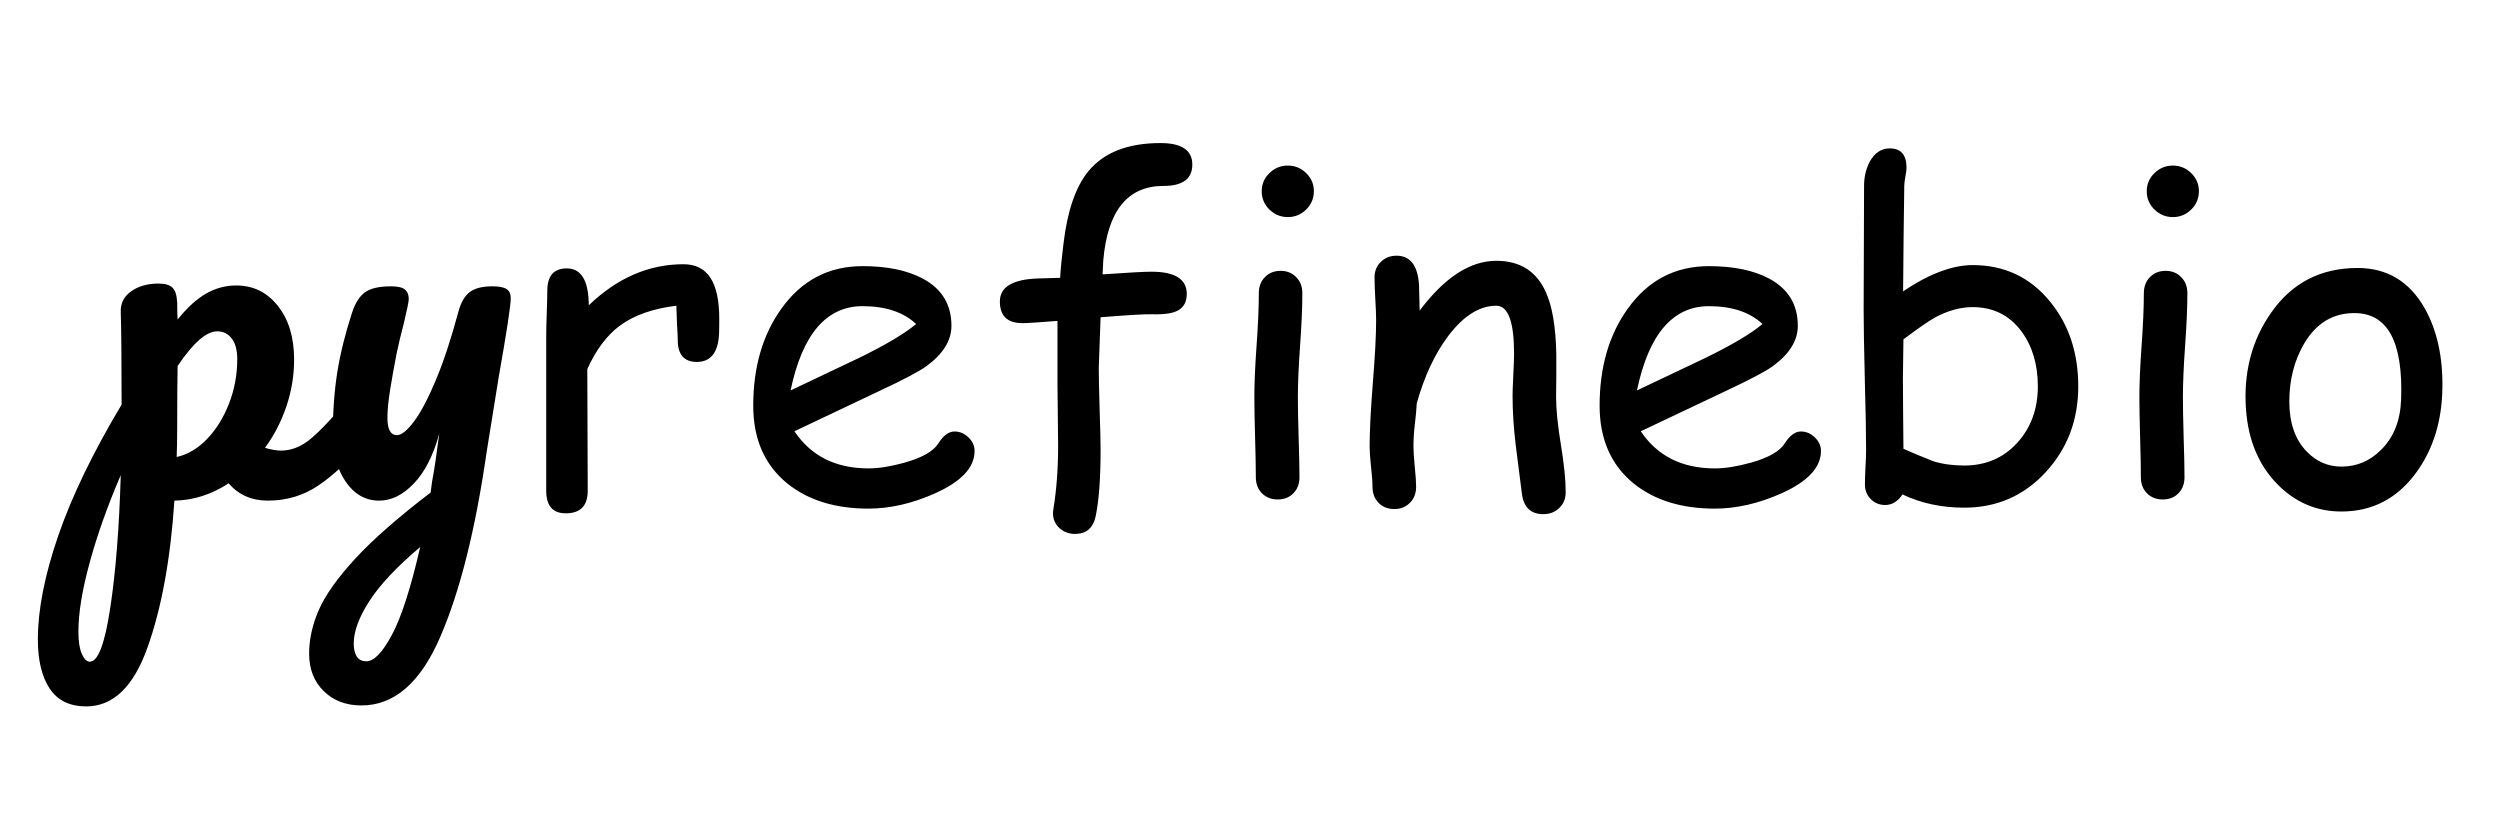 <svg version="1.1" viewBox="0.0 0.0 366.186 121.488" fill="none" stroke="none" stroke-linecap="square" stroke-miterlimit="10" xmlns:xlink="http://www.w3.org/1999/xlink" xmlns="http://www.w3.org/2000/svg"><clipPath id="p.0"><path d="m0 0l366.186 0l0 121.488l-366.186 0l0 -121.488z" clip-rule="nonzero"/></clipPath><g clip-path="url(#p.0)"><path fill="#000000" fill-opacity="0.0" d="m0 0l366.186 0l0 121.488l-366.186 0z" fill-rule="evenodd"/><path fill="#000000" fill-opacity="0.0" d="m4.486 0l372.693 0l0 100.189l-372.693 0z" fill-rule="evenodd"/><path fill="#000000" d="m52.282 58.141q0.859 0 1.359 0.797q0.5 0.797 0.5 2.203q0 2.656 -1.266 4.125q-2.859 3.531 -6.172 5.797q-3.297 2.266 -7.484 2.266q-3.531 0 -5.734 -2.531q-3.797 2.469 -7.938 2.531q-0.859 12.875 -3.938 21.5q-3.062 8.641 -8.984 8.641q-3.609 0 -5.344 -2.609q-1.734 -2.594 -1.734 -7.203q0 -6.531 3.0 -15.234q3.0 -8.688 9.266 -19.156q0 -9.734 -0.125 -13.531q-0.078 -1.938 1.516 -3.062q1.609 -1.141 4.016 -1.141q1.391 0 2.016 0.578q0.641 0.562 0.719 2.234q0 1.656 0.062 2.453q2.141 -2.656 4.203 -3.812q2.062 -1.172 4.391 -1.172q3.734 0 6.094 3.0q2.375 2.984 2.375 7.859q0 3.531 -1.141 6.875q-1.125 3.328 -3.125 6.047q1.406 0.406 2.328 0.406q2.203 0 4.203 -1.594q2.0 -1.609 5.141 -5.344q0.797 -0.922 1.797 -0.922zm-26.406 8.797q2.406 -0.531 4.438 -2.625q2.031 -2.109 3.234 -5.203q1.203 -3.109 1.203 -6.5q0 -2.0 -0.812 -3.031q-0.797 -1.047 -2.125 -1.047q-2.391 0 -5.797 5.078q-0.062 2.922 -0.062 8.594q0 3.062 -0.078 4.734zm-12.719 29.984q1.797 0 2.984 -7.828q1.203 -7.828 1.547 -19.5q-2.875 6.672 -4.531 12.734q-1.672 6.062 -1.672 10.203q0 2.125 0.5 3.25q0.5 1.141 1.172 1.141zm58.921 -54.984q1.531 0 2.125 0.406q0.609 0.391 0.609 1.328q0 1.594 -1.734 11.391q-1.531 9.406 -1.797 11.141q-2.469 17.125 -6.812 27.125q-4.328 10.0 -11.516 10.0q-3.406 0 -5.547 -2.109q-2.125 -2.094 -2.125 -5.484q0 -3.141 1.422 -6.406q1.438 -3.266 5.328 -7.5q3.906 -4.234 11.047 -9.688l0.203 -1.547q0.469 -2.453 1.062 -7.062q-1.328 4.797 -3.734 7.297q-2.391 2.5 -5.062 2.5q-3.0 0 -4.906 -2.766q-1.891 -2.766 -1.891 -6.891q0 -5.0 0.656 -9.156q0.672 -4.172 2.203 -8.844q0.672 -2.0 1.859 -2.859q1.203 -0.875 3.812 -0.875q1.469 0 2.031 0.469q0.562 0.469 0.562 1.391q0 0.547 -0.734 3.609q-0.656 2.469 -1.062 4.469q-0.531 2.734 -0.938 5.234q-0.391 2.5 -0.391 4.094q0 2.531 1.391 2.531q1.0 0 2.5 -2.0q1.5 -2.0 3.203 -6.062q1.703 -4.062 3.297 -10.0q0.531 -2.0 1.625 -2.859q1.109 -0.875 3.312 -0.875zm-18.406 54.922q1.672 0 3.734 -3.875q2.078 -3.859 4.141 -12.859q-5.141 4.344 -7.438 7.906q-2.297 3.562 -2.297 6.234q0 1.125 0.422 1.859q0.438 0.734 1.438 0.734z" fill-rule="nonzero"/><path fill="#000000" d="m105.32 48.953q-0.219 4.062 -3.25 4.062q-2.797 0 -2.797 -3.219q0 -0.625 -0.109 -2.281l-0.094 -2.734q-5.141 0.625 -8.234 2.891q-2.891 2.125 -4.812 6.391l0.062 17.828q0 3.297 -3.219 3.297q-2.859 0 -2.859 -3.297l0 -22.844q0 -1.078 0.078 -3.219q0.078 -2.156 0.078 -3.234q0 -3.281 2.859 -3.281q3.188 0 3.219 5.406q6.25 -6.016 13.875 -6.016q2.641 0 3.938 1.984q1.297 1.984 1.297 5.984q0 1.688 -0.031 2.281zm21.901 25.547q-7.344 0 -11.906 -3.688q-4.984 -4.062 -4.984 -11.391q0 -8.453 4.109 -14.188q4.453 -6.25 11.906 -6.25q5.406 0 8.828 1.828q4.188 2.25 4.188 6.906q0 3.25 -3.672 5.922q-1.625 1.172 -6.906 3.641l-12.422 5.891q1.812 2.703 4.531 4.078q2.719 1.359 6.328 1.359q2.25 0 5.281 -0.844q3.844 -1.078 4.938 -2.812q1.109 -1.75 2.375 -1.75q1.141 0 2.031 0.859q0.906 0.859 0.906 2.0q0 3.625 -5.828 6.219q-4.984 2.219 -9.703 2.219zm-0.875 -29.656q-3.969 0 -6.609 3.078q-2.641 3.078 -3.938 9.266l10.0 -4.75q5.891 -2.875 8.391 -4.984q-2.797 -2.609 -7.844 -2.609zm44.065 -17.609q-7.875 0 -8.812 10.938l-0.094 2.016q5.531 -0.391 7.156 -0.391q5.172 0 5.172 3.266q0 2.375 -2.531 2.828q-1.109 0.188 -2.594 0.141q-1.484 -0.047 -7.5 0.438l-0.266 7.422q0 2.016 0.125 6.062q0.141 4.031 0.141 6.016q0 6.188 -0.719 9.641q-0.547 2.594 -3.031 2.594q-1.328 0 -2.281 -0.859q-0.938 -0.859 -0.938 -2.156q0 -0.266 0.062 -0.656q0.688 -4.234 0.688 -9.219l-0.094 -8.875l0 -9.438q-4.078 0.328 -5.141 0.328q-3.297 0 -3.297 -3.172q0 -3.219 5.703 -3.375l3.125 -0.094q0.094 -1.828 0.484 -4.953q0.844 -7.219 3.641 -10.641q3.391 -4.141 10.578 -4.141q4.656 0 4.656 3.156q0 3.125 -4.234 3.125zm18.225 4.562q-1.562 0 -2.703 -1.109q-1.125 -1.109 -1.125 -2.672q0 -1.562 1.125 -2.656q1.141 -1.109 2.703 -1.109q1.562 0 2.688 1.109q1.125 1.094 1.125 2.656q0 1.562 -1.125 2.672q-1.125 1.109 -2.688 1.109zm1.469 26.422q0 1.953 0.109 5.844q0.125 3.891 0.125 5.844q0 1.438 -0.891 2.344q-0.875 0.906 -2.297 0.906q-1.406 0 -2.312 -0.906q-0.891 -0.906 -0.891 -2.344q0 -1.953 -0.109 -5.844q-0.109 -3.891 -0.109 -5.844q0 -3.047 0.328 -7.625q0.328 -4.578 0.328 -7.641q0 -1.453 0.891 -2.359q0.891 -0.922 2.297 -0.922q1.391 0 2.281 0.922q0.906 0.906 0.906 2.359q0 3.062 -0.328 7.641q-0.328 4.578 -0.328 7.625zm35.963 17.094q-2.797 0 -3.156 -3.062l-0.906 -7.125q-0.453 -3.812 -0.453 -7.125q0 -0.922 0.109 -3.094q0.109 -2.188 0.109 -3.094q0 -7.031 -2.594 -7.031q-3.656 0 -6.969 4.328q-3.0 3.938 -4.688 9.953q-0.062 1.281 -0.297 3.203q-0.188 1.625 -0.188 3.156q0 0.969 0.188 2.922q0.203 1.953 0.203 2.938q0 1.453 -0.906 2.359q-0.891 0.922 -2.281 0.922q-1.438 0 -2.328 -0.922q-0.875 -0.906 -0.875 -2.359q0 -0.984 -0.219 -2.938q-0.203 -1.953 -0.203 -2.922q0 -3.359 0.469 -9.297q0.484 -5.938 0.484 -9.297q0 -1.031 -0.125 -3.078q-0.109 -2.062 -0.109 -3.109q0 -1.391 0.922 -2.281q0.938 -0.906 2.297 -0.906q3.0 0 3.297 4.234l0.094 3.812q5.469 -7.297 11.234 -7.297q5.203 0 7.25 4.594q1.406 3.062 1.531 9.047l0 3.281l-0.031 3.031q0 2.703 0.703 6.984q0.703 4.281 0.703 6.953q0 1.422 -0.938 2.312q-0.922 0.906 -2.328 0.906zm25.125 -0.812q-7.344 0 -11.906 -3.688q-4.984 -4.062 -4.984 -11.391q0 -8.453 4.109 -14.188q4.453 -6.25 11.906 -6.25q5.406 0 8.828 1.828q4.188 2.25 4.188 6.906q0 3.25 -3.672 5.922q-1.625 1.172 -6.906 3.641l-12.422 5.891q1.812 2.703 4.531 4.078q2.719 1.359 6.328 1.359q2.25 0 5.281 -0.844q3.844 -1.078 4.938 -2.812q1.109 -1.75 2.375 -1.75q1.141 0 2.031 0.859q0.906 0.859 0.906 2.0q0 3.625 -5.828 6.219q-4.984 2.219 -9.703 2.219zm-0.875 -29.656q-3.969 0 -6.609 3.078q-2.641 3.078 -3.938 9.266l10.0 -4.75q5.891 -2.875 8.391 -4.984q-2.797 -2.609 -7.844 -2.609zm37.393 29.516q-4.969 0 -9.047 -1.938q-1.031 1.547 -2.531 1.547q-1.234 0 -2.109 -0.859q-0.859 -0.859 -0.859 -2.156q0 -0.844 0.078 -2.5q0.094 -1.672 0.094 -2.516q0 -3.453 -0.188 -10.328q-0.172 -6.891 -0.172 -10.344q0 -2.375 0.031 -9.0q0.031 -6.625 0.031 -9.031q0 -1.953 0.812 -3.516q1.078 -1.984 2.953 -1.984q2.453 0 2.453 2.828q0 0.469 -0.172 1.344q-0.156 0.875 -0.156 1.328l-0.094 7.125l-0.078 8.312q2.844 -1.922 5.391 -2.875q2.562 -0.969 4.797 -0.969q7.0 0 11.359 5.375q4.109 5.031 4.109 12.391q0 7.422 -4.797 12.594q-4.781 5.172 -11.906 5.172zm1.234 -29.375q-2.656 0 -5.453 1.484q-1.375 0.75 -4.688 3.234l-0.078 5.625l0.031 5.078l0.047 5.328q1.562 0.719 4.391 1.828q2.016 0.625 4.516 0.625q4.719 0 7.75 -3.312q3.031 -3.328 3.031 -8.281q0 -4.844 -2.438 -8.109q-2.641 -3.5 -7.109 -3.5zm29.326 -13.188q-1.562 0 -2.703 -1.109q-1.125 -1.109 -1.125 -2.672q0 -1.562 1.125 -2.656q1.141 -1.109 2.703 -1.109q1.562 0 2.688 1.109q1.125 1.094 1.125 2.656q0 1.562 -1.125 2.672q-1.125 1.109 -2.688 1.109zm1.469 26.422q0 1.953 0.109 5.844q0.125 3.891 0.125 5.844q0 1.438 -0.891 2.344q-0.875 0.906 -2.297 0.906q-1.406 0 -2.312 -0.906q-0.891 -0.906 -0.891 -2.344q0 -1.953 -0.109 -5.844q-0.109 -3.891 -0.109 -5.844q0 -3.047 0.328 -7.625q0.328 -4.578 0.328 -7.641q0 -1.453 0.891 -2.359q0.891 -0.922 2.297 -0.922q1.391 0 2.281 0.922q0.906 0.906 0.906 2.359q0 3.062 -0.328 7.641q-0.328 4.578 -0.328 7.625zm23.213 16.703q-5.469 0 -9.406 -4.031q-4.406 -4.5 -4.625 -12.078q-0.203 -7.359 3.703 -12.953q4.562 -6.609 12.703 -6.609q6.5 0 9.859 5.953q2.672 4.812 2.562 11.594q-0.094 7.219 -3.766 12.328q-4.172 5.797 -11.031 5.797zm1.953 -29.062q-4.797 -0.031 -7.453 4.547q-2.125 3.688 -2.125 8.406q0 4.719 2.578 7.359q2.141 2.172 5.047 2.172q3.375 0 5.828 -2.469q2.766 -2.734 2.922 -7.391q0.453 -12.594 -6.797 -12.625z" fill-rule="nonzero"/></g></svg>